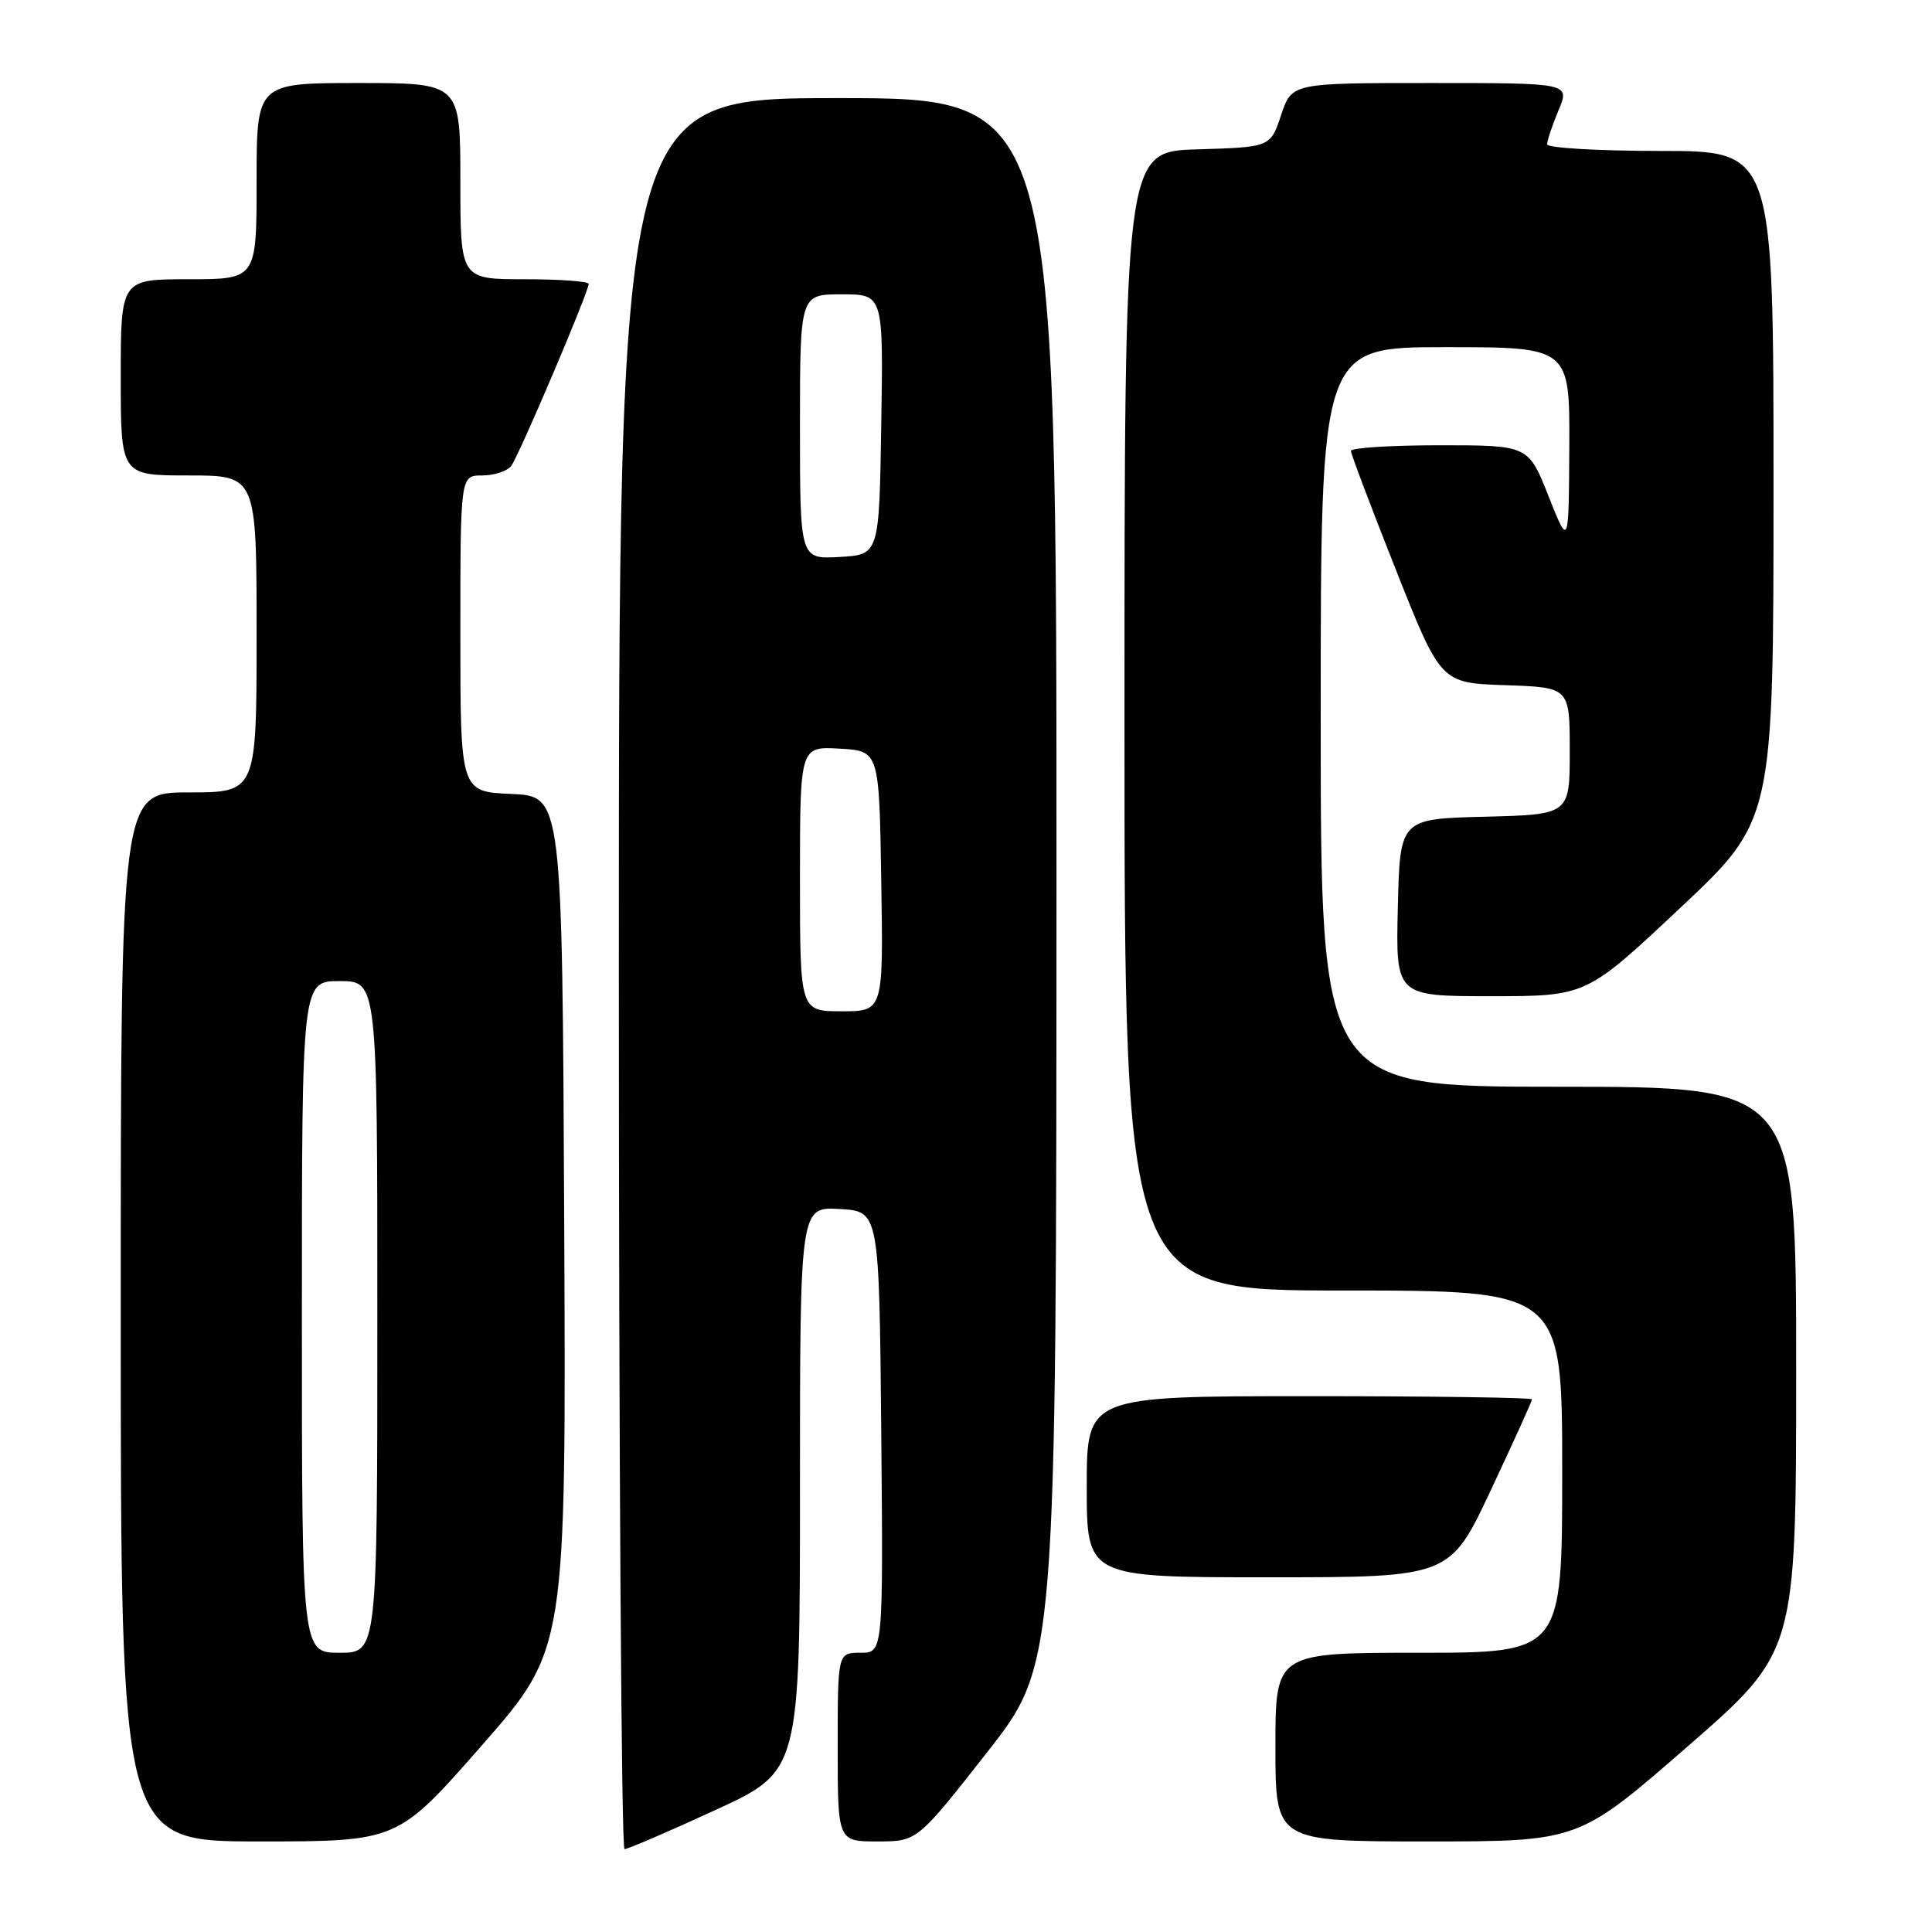<?xml version="1.0" encoding="UTF-8" standalone="no"?>
<!DOCTYPE svg PUBLIC "-//W3C//DTD SVG 1.1//EN" "http://www.w3.org/Graphics/SVG/1.1/DTD/svg11.dtd" >
<svg xmlns="http://www.w3.org/2000/svg" xmlns:xlink="http://www.w3.org/1999/xlink" version="1.1" viewBox="0 0 256 256">
 <g >
 <path fill="currentColor"
d=" M 94.75 239.86 C 106.00 234.69 106.00 234.69 106.00 197.29 C 106.00 159.90 106.00 159.90 111.25 160.20 C 116.50 160.50 116.50 160.50 116.77 189.75 C 117.03 219.00 117.03 219.00 114.02 219.00 C 111.00 219.00 111.00 219.00 111.00 231.50 C 111.00 244.00 111.00 244.00 116.26 244.00 C 121.53 244.00 121.53 244.00 130.75 232.25 C 139.97 220.50 139.97 220.50 139.99 116.75 C 140.00 13.00 140.00 13.00 111.00 13.00 C 82.00 13.00 82.00 13.00 82.00 129.00 C 82.00 192.80 82.34 245.01 82.75 245.02 C 83.16 245.03 88.56 242.71 94.75 239.86 Z  M 63.85 231.27 C 75.02 218.54 75.02 218.54 74.76 162.02 C 74.50 105.50 74.50 105.50 67.75 105.20 C 61.00 104.91 61.00 104.91 61.00 83.95 C 61.00 63.00 61.00 63.00 63.88 63.00 C 65.46 63.00 67.19 62.44 67.73 61.75 C 68.74 60.44 78.00 38.69 78.00 37.62 C 78.00 37.28 74.17 37.00 69.50 37.00 C 61.00 37.00 61.00 37.00 61.00 24.00 C 61.00 11.00 61.00 11.00 47.50 11.00 C 34.00 11.00 34.00 11.00 34.00 24.00 C 34.00 37.00 34.00 37.00 25.00 37.00 C 16.00 37.00 16.00 37.00 16.00 50.00 C 16.00 63.00 16.00 63.00 25.00 63.00 C 34.00 63.00 34.00 63.00 34.00 84.00 C 34.00 105.00 34.00 105.00 25.00 105.00 C 16.00 105.00 16.00 105.00 16.00 174.50 C 16.00 244.00 16.00 244.00 34.34 244.00 C 52.69 244.00 52.69 244.00 63.85 231.27 Z  M 223.59 231.44 C 238.00 218.88 238.00 218.88 238.00 181.44 C 238.00 144.00 238.00 144.00 206.50 144.00 C 175.00 144.00 175.00 144.00 175.00 95.00 C 175.00 46.00 175.00 46.00 191.50 46.00 C 208.00 46.00 208.00 46.00 207.94 59.25 C 207.87 72.50 207.87 72.50 205.19 65.75 C 202.52 59.00 202.52 59.00 190.76 59.00 C 184.29 59.00 179.00 59.34 179.00 59.75 C 179.01 60.16 181.69 67.25 184.96 75.50 C 190.91 90.50 190.91 90.50 199.46 90.79 C 208.00 91.08 208.00 91.08 208.00 99.51 C 208.00 107.93 208.00 107.93 196.75 108.22 C 185.50 108.50 185.50 108.50 185.22 120.25 C 184.94 132.00 184.94 132.00 197.56 132.00 C 210.19 132.00 210.19 132.00 222.59 120.35 C 235.00 108.70 235.00 108.70 235.00 64.35 C 235.00 20.00 235.00 20.00 220.00 20.00 C 211.75 20.00 205.00 19.60 205.00 19.12 C 205.00 18.64 205.68 16.61 206.51 14.62 C 208.03 11.00 208.03 11.00 189.60 11.00 C 171.17 11.00 171.17 11.00 169.75 15.25 C 168.34 19.50 168.34 19.50 158.67 19.79 C 149.00 20.07 149.00 20.07 149.00 95.54 C 149.00 171.00 149.00 171.00 178.00 171.00 C 207.00 171.00 207.00 171.00 207.00 195.00 C 207.00 219.00 207.00 219.00 188.00 219.00 C 169.00 219.00 169.00 219.00 169.00 231.50 C 169.00 244.00 169.00 244.00 189.09 244.00 C 209.17 244.00 209.17 244.00 223.59 231.44 Z  M 197.56 197.42 C 200.55 191.05 203.00 185.65 203.00 185.42 C 203.00 185.19 189.72 185.00 173.50 185.00 C 144.00 185.00 144.00 185.00 144.00 197.00 C 144.00 209.00 144.00 209.00 168.06 209.00 C 192.12 209.00 192.12 209.00 197.56 197.42 Z  M 106.00 116.45 C 106.00 98.90 106.00 98.90 111.25 99.20 C 116.50 99.50 116.50 99.50 116.77 116.75 C 117.05 134.00 117.05 134.00 111.52 134.00 C 106.00 134.00 106.00 134.00 106.00 116.45 Z  M 106.00 56.55 C 106.00 39.00 106.00 39.00 111.52 39.00 C 117.05 39.00 117.05 39.00 116.77 56.25 C 116.50 73.50 116.50 73.50 111.25 73.80 C 106.00 74.10 106.00 74.10 106.00 56.55 Z  M 40.00 174.50 C 40.00 130.00 40.00 130.00 45.00 130.00 C 50.00 130.00 50.00 130.00 50.00 174.50 C 50.00 219.00 50.00 219.00 45.00 219.00 C 40.00 219.00 40.00 219.00 40.00 174.50 Z "/>
</g>
</svg>
